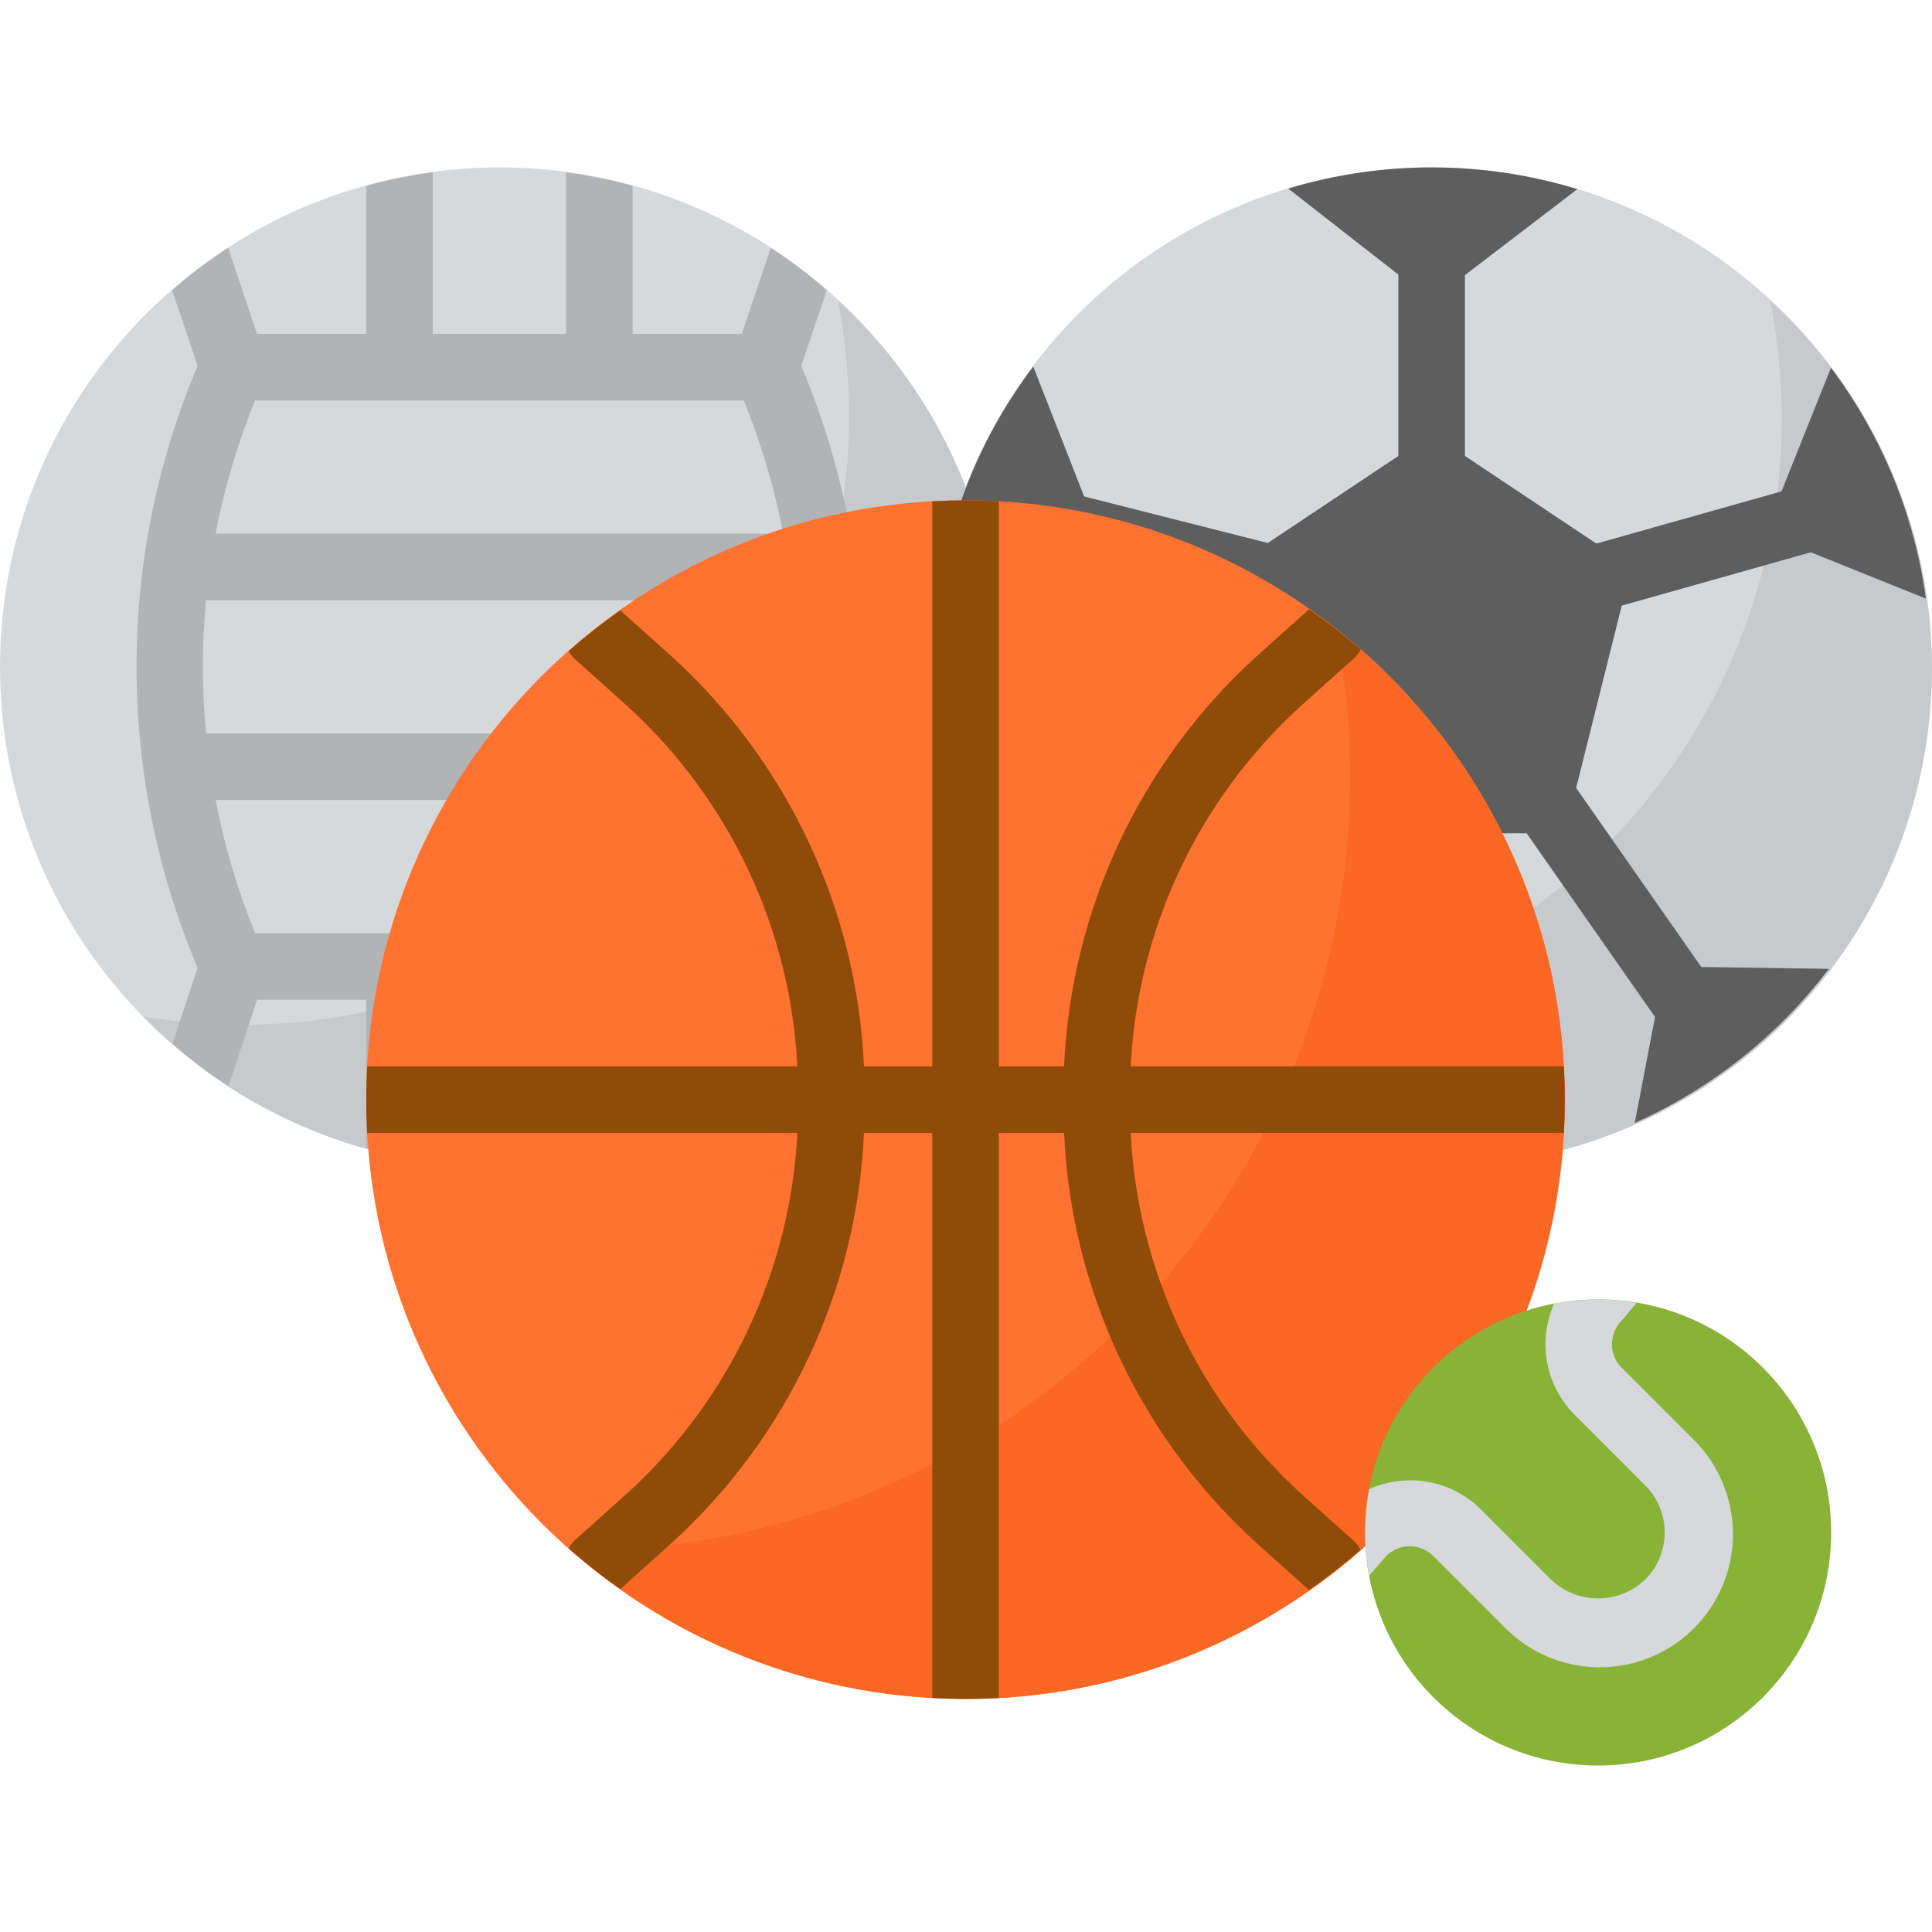 <svg height="464pt" viewBox="0 -40 464.227 464" width="464pt" xmlns="http://www.w3.org/2000/svg"><path d="m240 120.113c0 66.273-53.727 120-120 120s-120-53.727-120-120c0-66.273 53.727-120 120-120s120 53.727 120 120zm0 0" fill="#d6d9db"/><path d="m201.305 32.035c8.355 42.891-2.922 87.273-30.742 120.977-27.82 33.699-69.262 53.18-112.961 53.102-7.777-.055-15.531-.723-23.203-2 30.457 31.281 75.508 43.535 117.613 31.996 42.105-11.543 74.613-45.055 84.863-87.496 10.25-42.438-3.375-87.094-35.57-116.578zm0 0" fill="#c7cacc"/><path d="m192.527 47.809 6.129-18.184c-4.242-3.699-8.738-7.098-13.457-10.168l-6.961 20.656h-26.238v-35.551c-5.254-1.453-10.598-2.539-16-3.258v38.809h-32v-38.809c-5.402.719-10.746 1.805-16 3.258v35.551h-26.238l-6.953-20.664c-4.719 3.074-9.215 6.473-13.457 10.176l6.121 18.184c-19.551 46.223-19.551 98.387 0 144.609l-6.039 18.254c4.246 3.703 8.75 7.102 13.477 10.168l6.852-20.727h26.238v35.551c5.254 1.453 10.598 2.539 16 3.258v-38.809h32v38.809c5.402-.719 10.746-1.805 16-3.258v-35.551h26.238l6.824 20.734c4.734-3.059 9.242-6.457 13.488-10.16l-6.023-18.27c19.551-46.223 19.551-98.387 0-144.609zm-131.238 8.305h117.422c4.207 10.328 7.383 21.047 9.48 32h-136.383c2.098-10.953 5.273-21.672 9.48-32zm117.422 128h-117.422c-4.207-10.328-7.383-21.047-9.48-32h136.383c-2.098 10.953-5.273 21.672-9.48 32zm11.777-48h-140.977c-1.008-10.645-1.008-21.355 0-32h140.977c1.008 10.645 1.008 21.355 0 32zm0 0" fill="#b1b3b5"/><path d="m464 120.113c0 66.273-53.727 120-120 120s-120-53.727-120-120c0-66.273 53.727-120 120-120s120 53.727 120 120zm0 0" fill="#d6d9db"/><path d="m425.305 32.035c9.367 46.945-4.941 95.496-38.27 129.859-33.332 34.363-81.426 50.148-128.637 42.219 30.457 31.281 75.508 43.535 117.613 31.996 42.105-11.543 74.613-45.055 84.863-87.496 10.25-42.438-3.375-87.094-35.57-116.578zm0 0" fill="#c7cacc"/><g fill="#5e5e5e"><path d="m336 24.113h16v48.664h-16zm0 0"/><path d="m379.168 91.746 56.672-15.984 4.344 15.398-56.668 15.984zm0 0"/><path d="m362.109 153.363 13.105-9.16 38.672 55.328-13.109 9.164zm0 0"/><path d="m248.031 92.531 3.926-15.512 52.668 13.332-3.93 15.512zm0 0"/><path d="m273.023 197.859 42.672-54.66 12.609 9.844-42.668 54.66zm0 0"/><path d="m248.273 47.969c-12.48 16.492-20.449 35.949-23.129 56.457l38.855-16.312zm0 0"/><path d="m379.016 5.336c-22.633-6.914-46.809-6.965-69.473-.141l34.457 26.918zm0 0"/><path d="m462.754 103.73c-2.75-20.133-10.602-39.23-22.809-55.473l-15.945 39.855zm0 0"/><path d="m392.801 229.715c18.402-8.238 34.441-20.969 46.641-37.027l-39.441-.574zm0 0"/><path d="m249.184 193.48c12.344 15.973 28.508 28.582 47 36.672l-8.184-38.039zm0 0"/><path d="m296 96.113 16 64h64l16-64-48-32zm0 0"/></g><path d="m376 224.113c0 79.527-64.473 144-144 144s-144-64.473-144-144c0-79.527 64.473-144 144-144s144 64.473 144 144zm0 0" fill="#ff7230"/><path d="m375.809 216.746c-2.113-41.484-22.098-80.016-54.785-105.641 10.254 52.918-2.949 107.684-36.195 150.113-33.242 42.434-83.258 68.355-137.094 71.062-3.488.176-6.941.238-10.398.223 43.516 38.07 105.586 46.402 157.598 21.152 52.012-25.25 83.859-79.172 80.867-136.91zm0 0" fill="#fa6823"/><path d="m375.809 216.746c0-.215-.047-.418-.066-.633h-104.062c1.652-32.953 16.203-63.938 40.512-86.246l13.152-11.801c.652-.613 1.191-1.332 1.602-2.129-3.953-3.445-8.09-6.668-12.395-9.664l-13.031 11.688c-27.68 25.352-44.168 60.652-45.84 98.152h-15.68v-135.762c-5.117-.285-10.25-.301-15.367-.047-.219 0-.418.047-.633.066v135.742h-16.406c-1.672-37.496-18.152-72.797-45.824-98.152l-12.715-11.406c-4.312 3.027-8.457 6.293-12.414 9.773.344.637.777 1.223 1.289 1.738l13.148 11.801c24.312 22.309 38.863 53.293 40.516 86.246h-103.355c-.285 5.117-.301 10.25-.047 15.367 0 .219.047.418.066.633h103.336c-1.652 32.953-16.203 63.938-40.516 86.25l-13.148 11.797c-.52.52-.957 1.109-1.305 1.754 3.957 3.492 8.105 6.762 12.422 9.801l12.723-11.418c27.68-25.363 44.164-60.676 45.824-98.184h16.406v135.762c5.117.285 10.25.301 15.367.047.219 0 .418-.047.633-.066v-135.742h15.68c1.668 37.496 18.148 72.797 45.824 98.152l13.023 11.688c4.301-3 8.438-6.234 12.383-9.688-.406-.789-.949-1.5-1.598-2.105l-13.152-11.797c-24.297-22.32-38.836-53.301-40.48-86.25h104.082c.285-5.117.301-10.246.047-15.367zm0 0" fill="#8f4b08"/><path d="m440 328.113c0 30.93-25.07 56-56 56s-56-25.07-56-56c0-30.93 25.07-56 56-56s56 25.07 56 56zm0 0" fill="#88b337"/><path d="m344.406 333.77 16.969 16.969c8.035 8.316 19.934 11.652 31.121 8.727 11.188-2.93 19.926-11.668 22.855-22.855 2.926-11.188-.41-23.086-8.727-31.121l-16.969-16.977c-1.5-1.5-2.344-3.531-2.344-5.656.059-2.367 1.086-4.605 2.84-6.199l3.094-3.727c-6.559-1.109-13.262-1.047-19.797.184-4.047 9.059-2.102 19.676 4.895 26.711l16.969 16.977c6.246 6.25 6.246 16.375 0 22.625-6.328 6.047-16.297 6.047-22.625 0l-16.969-16.969c-7.082-6.934-17.691-8.82-26.734-4.758-1.293 6.871-1.293 13.926 0 20.797l4.113-4.727c3.121-3.125 8.188-3.125 11.309 0zm0 0" fill="#d6d9db"/></svg>